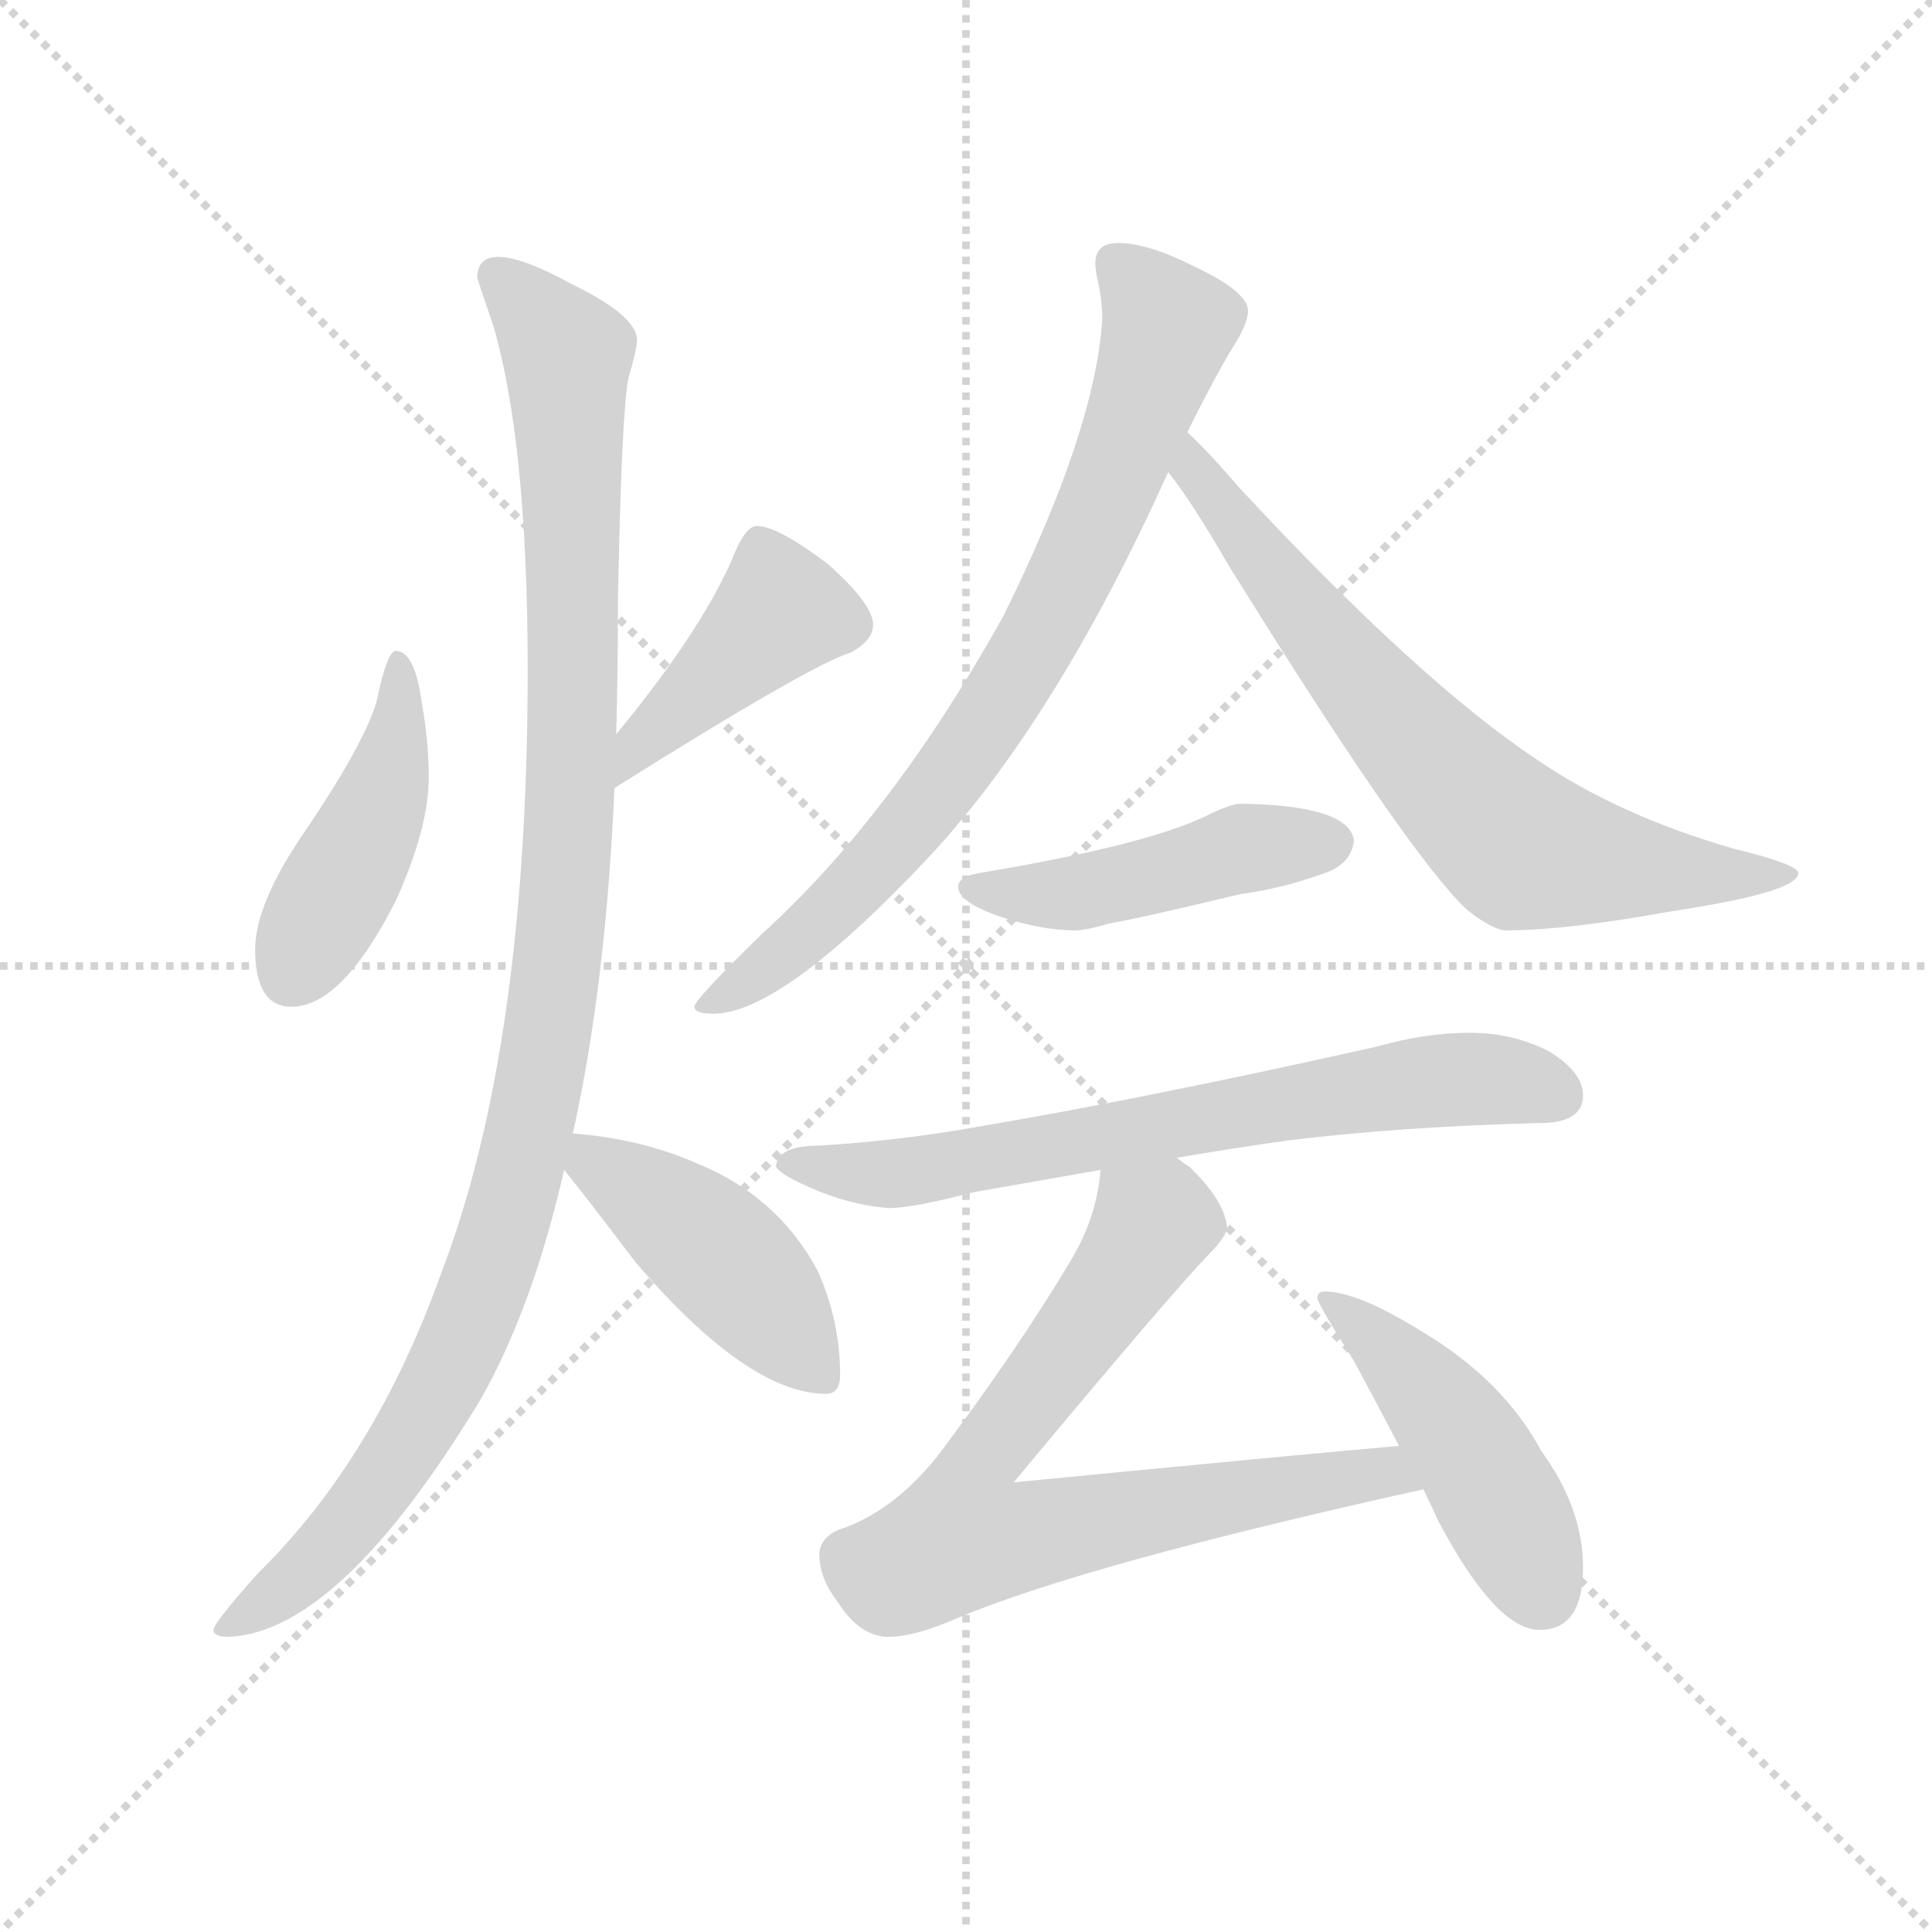 <svg version="1.1" viewBox="0 0 1024 1024" xmlns="http://www.w3.org/2000/svg">
  <g stroke="lightgray" stroke-dasharray="1,1" stroke-width="1" transform="scale(4, 4)">
    <line x1="0" y1="0" x2="256" y2="256"></line>
    <line x1="256" y1="0" x2="0" y2="256"></line>
    <line x1="128" y1="0" x2="128" y2="256"></line>
    <line x1="0" y1="128" x2="256" y2="128"></line>
  </g>
  <g transform="scale(0.92, -0.92) translate(60, -850)">
    <style type="text/css">
      
        @keyframes keyframes0 {
          from {
            stroke: blue;
            stroke-dashoffset: 451;
            stroke-width: 128;
          }
          59% {
            animation-timing-function: step-end;
            stroke: blue;
            stroke-dashoffset: 0;
            stroke-width: 128;
          }
          to {
            stroke: black;
            stroke-width: 1024;
          }
        }
        #make-me-a-hanzi-animation-0 {
          animation: keyframes0 0.617s both;
          animation-delay: 0s;
          animation-timing-function: linear;
        }
      
        @keyframes keyframes1 {
          from {
            stroke: blue;
            stroke-dashoffset: 426;
            stroke-width: 128;
          }
          58% {
            animation-timing-function: step-end;
            stroke: blue;
            stroke-dashoffset: 0;
            stroke-width: 128;
          }
          to {
            stroke: black;
            stroke-width: 1024;
          }
        }
        #make-me-a-hanzi-animation-1 {
          animation: keyframes1 0.597s both;
          animation-delay: 0.617s;
          animation-timing-function: linear;
        }
      
        @keyframes keyframes2 {
          from {
            stroke: blue;
            stroke-dashoffset: 1111;
            stroke-width: 128;
          }
          78% {
            animation-timing-function: step-end;
            stroke: blue;
            stroke-dashoffset: 0;
            stroke-width: 128;
          }
          to {
            stroke: black;
            stroke-width: 1024;
          }
        }
        #make-me-a-hanzi-animation-2 {
          animation: keyframes2 1.154s both;
          animation-delay: 1.214s;
          animation-timing-function: linear;
        }
      
        @keyframes keyframes3 {
          from {
            stroke: blue;
            stroke-dashoffset: 447;
            stroke-width: 128;
          }
          59% {
            animation-timing-function: step-end;
            stroke: blue;
            stroke-dashoffset: 0;
            stroke-width: 128;
          }
          to {
            stroke: black;
            stroke-width: 1024;
          }
        }
        #make-me-a-hanzi-animation-3 {
          animation: keyframes3 0.614s both;
          animation-delay: 2.368s;
          animation-timing-function: linear;
        }
      
        @keyframes keyframes4 {
          from {
            stroke: blue;
            stroke-dashoffset: 789;
            stroke-width: 128;
          }
          72% {
            animation-timing-function: step-end;
            stroke: blue;
            stroke-dashoffset: 0;
            stroke-width: 128;
          }
          to {
            stroke: black;
            stroke-width: 1024;
          }
        }
        #make-me-a-hanzi-animation-4 {
          animation: keyframes4 0.892s both;
          animation-delay: 2.982s;
          animation-timing-function: linear;
        }
      
        @keyframes keyframes5 {
          from {
            stroke: blue;
            stroke-dashoffset: 715;
            stroke-width: 128;
          }
          70% {
            animation-timing-function: step-end;
            stroke: blue;
            stroke-dashoffset: 0;
            stroke-width: 128;
          }
          to {
            stroke: black;
            stroke-width: 1024;
          }
        }
        #make-me-a-hanzi-animation-5 {
          animation: keyframes5 0.832s both;
          animation-delay: 3.874s;
          animation-timing-function: linear;
        }
      
        @keyframes keyframes6 {
          from {
            stroke: blue;
            stroke-dashoffset: 467;
            stroke-width: 128;
          }
          60% {
            animation-timing-function: step-end;
            stroke: blue;
            stroke-dashoffset: 0;
            stroke-width: 128;
          }
          to {
            stroke: black;
            stroke-width: 1024;
          }
        }
        #make-me-a-hanzi-animation-6 {
          animation: keyframes6 0.63s both;
          animation-delay: 4.706s;
          animation-timing-function: linear;
        }
      
        @keyframes keyframes7 {
          from {
            stroke: blue;
            stroke-dashoffset: 703;
            stroke-width: 128;
          }
          70% {
            animation-timing-function: step-end;
            stroke: blue;
            stroke-dashoffset: 0;
            stroke-width: 128;
          }
          to {
            stroke: black;
            stroke-width: 1024;
          }
        }
        #make-me-a-hanzi-animation-7 {
          animation: keyframes7 0.822s both;
          animation-delay: 5.336s;
          animation-timing-function: linear;
        }
      
        @keyframes keyframes8 {
          from {
            stroke: blue;
            stroke-dashoffset: 760;
            stroke-width: 128;
          }
          71% {
            animation-timing-function: step-end;
            stroke: blue;
            stroke-dashoffset: 0;
            stroke-width: 128;
          }
          to {
            stroke: black;
            stroke-width: 1024;
          }
        }
        #make-me-a-hanzi-animation-8 {
          animation: keyframes8 0.868s both;
          animation-delay: 6.158s;
          animation-timing-function: linear;
        }
      
        @keyframes keyframes9 {
          from {
            stroke: blue;
            stroke-dashoffset: 467;
            stroke-width: 128;
          }
          60% {
            animation-timing-function: step-end;
            stroke: blue;
            stroke-dashoffset: 0;
            stroke-width: 128;
          }
          to {
            stroke: black;
            stroke-width: 1024;
          }
        }
        #make-me-a-hanzi-animation-9 {
          animation: keyframes9 0.63s both;
          animation-delay: 7.026s;
          animation-timing-function: linear;
        }
      
    </style>
    
      <path d="M 168 475 Q 163 475 157 446 Q 150 422 117 373 Q 87 330 87 303 Q 87 270 108 270 Q 137 270 168 331 Q 187 373 187 402 Q 187 423 183 445 Q 179 475 168 475 Z" fill="lightgray"></path>
    
      <path d="M 294 396 Q 407 467 430 474 Q 443 481 443 490 Q 443 502 417 525 Q 388 547 376 547 Q 369 547 361 526 Q 342 484 295 427 C 276 404 269 380 294 396 Z" fill="lightgray"></path>
    
      <path d="M 227 702 Q 215 702 215 690 Q 215 689 224 663 Q 244 595 244 464 Q 244 246 194 116 Q 156 10 89 -56 Q 63 -85 63 -89 Q 63 -93 72 -93 Q 136 -90 217 44 Q 247 97 265 176 L 270 197 Q 289 282 294 396 L 295 427 Q 296 463 296 503 Q 298 611 302 632 Q 307 649 307 654 Q 307 668 270 686 Q 241 702 227 702 Z" fill="lightgray"></path>
    
      <path d="M 265 176 Q 278 160 306 123 Q 371 47 416 47 Q 424 47 424 58 Q 424 89 411 118 Q 388 161 341 180 Q 309 194 270 197 C 246 199 246 199 265 176 Z" fill="lightgray"></path>
    
      <path d="M 584 710 Q 571 710 571 698 Q 571 696 572 690 Q 575 678 575 666 Q 571 602 518 495 Q 454 380 379 312 Q 340 274 340 270 Q 340 266 351 266 Q 390 266 474 355 Q 548 434 613 578 L 624 601 Q 639 631 649 648 Q 659 663 659 671 Q 659 682 627 697 Q 601 710 584 710 Z" fill="lightgray"></path>
    
      <path d="M 613 578 Q 626 562 648 524 Q 751 358 785 326 Q 800 314 808 314 Q 842 314 903 325 Q 976 336 976 347 Q 976 352 939 361 Q 873 380 826 412 Q 758 457 654 569 Q 636 590 624 601 C 603 622 595 602 613 578 Z" fill="lightgray"></path>
    
      <path d="M 655 387 Q 649 387 635 380 Q 600 363 504 347 Q 492 345 492 339 Q 492 331 513 323 Q 539 314 559 314 Q 566 314 579 318 Q 597 321 655 335 Q 679 338 706 348 Q 719 354 720 366 Q 717 386 655 387 Z" fill="lightgray"></path>
    
      <path d="M 618 183 Q 647 188 682 193 Q 748 201 827 203 Q 852 203 852 219 Q 852 232 833 244 Q 812 255 787 255 Q 761 255 733 247 Q 599 217 504 201 Q 460 193 412 190 Q 388 190 387 178 Q 389 174 402 168 Q 427 156 452 154 Q 466 154 500 163 Q 534 169 574 176 L 618 183 Z" fill="lightgray"></path>
    
      <path d="M 746 17 Q 699 13 524 -4 Q 613 103 637 128 Q 645 136 647 142 Q 646 158 625 178 Q 623 179 618 183 C 595 203 579 206 574 176 Q 572 149 557 124 Q 526 72 480 11 Q 456 -19 427 -30 Q 413 -34 412 -45 Q 412 -59 422 -72 Q 435 -93 452 -93 Q 467 -93 492 -82 Q 566 -51 760 -8 C 789 -1 776 20 746 17 Z" fill="lightgray"></path>
    
      <path d="M 703 106 Q 699 106 699 102 Q 699 99 720 66 Q 734 40 746 17 L 760 -8 Q 765 -18 769 -27 Q 802 -89 827 -89 Q 852 -89 852 -53 Q 852 -19 828 14 Q 806 55 759 83 Q 722 106 703 106 Z" fill="lightgray"></path>
    
    
      <clipPath id="make-me-a-hanzi-clip-0">
        <path d="M 168 475 Q 163 475 157 446 Q 150 422 117 373 Q 87 330 87 303 Q 87 270 108 270 Q 137 270 168 331 Q 187 373 187 402 Q 187 423 183 445 Q 179 475 168 475 Z"></path>
      </clipPath>
      <path clip-path="url(#make-me-a-hanzi-clip-0)" d="M 169 469 L 170 436 L 159 388 L 107 288" fill="none" id="make-me-a-hanzi-animation-0" stroke-dasharray="323 646" stroke-linecap="round"></path>
    
      <clipPath id="make-me-a-hanzi-clip-1">
        <path d="M 294 396 Q 407 467 430 474 Q 443 481 443 490 Q 443 502 417 525 Q 388 547 376 547 Q 369 547 361 526 Q 342 484 295 427 C 276 404 269 380 294 396 Z"></path>
      </clipPath>
      <path clip-path="url(#make-me-a-hanzi-clip-1)" d="M 379 536 L 390 498 L 311 425 L 304 403" fill="none" id="make-me-a-hanzi-animation-1" stroke-dasharray="298 596" stroke-linecap="round"></path>
    
      <clipPath id="make-me-a-hanzi-clip-2">
        <path d="M 227 702 Q 215 702 215 690 Q 215 689 224 663 Q 244 595 244 464 Q 244 246 194 116 Q 156 10 89 -56 Q 63 -85 63 -89 Q 63 -93 72 -93 Q 136 -90 217 44 Q 247 97 265 176 L 270 197 Q 289 282 294 396 L 295 427 Q 296 463 296 503 Q 298 611 302 632 Q 307 649 307 654 Q 307 668 270 686 Q 241 702 227 702 Z"></path>
      </clipPath>
      <path clip-path="url(#make-me-a-hanzi-clip-2)" d="M 226 692 L 262 652 L 267 634 L 269 389 L 250 222 L 225 126 L 181 27 L 118 -53 L 69 -88" fill="none" id="make-me-a-hanzi-animation-2" stroke-dasharray="983 1966" stroke-linecap="round"></path>
    
      <clipPath id="make-me-a-hanzi-clip-3">
        <path d="M 265 176 Q 278 160 306 123 Q 371 47 416 47 Q 424 47 424 58 Q 424 89 411 118 Q 388 161 341 180 Q 309 194 270 197 C 246 199 246 199 265 176 Z"></path>
      </clipPath>
      <path clip-path="url(#make-me-a-hanzi-clip-3)" d="M 277 190 L 282 180 L 360 122 L 412 58" fill="none" id="make-me-a-hanzi-animation-3" stroke-dasharray="319 638" stroke-linecap="round"></path>
    
      <clipPath id="make-me-a-hanzi-clip-4">
        <path d="M 584 710 Q 571 710 571 698 Q 571 696 572 690 Q 575 678 575 666 Q 571 602 518 495 Q 454 380 379 312 Q 340 274 340 270 Q 340 266 351 266 Q 390 266 474 355 Q 548 434 613 578 L 624 601 Q 639 631 649 648 Q 659 663 659 671 Q 659 682 627 697 Q 601 710 584 710 Z"></path>
      </clipPath>
      <path clip-path="url(#make-me-a-hanzi-clip-4)" d="M 582 699 L 613 661 L 578 564 L 542 489 L 453 359 L 410 316 L 346 269" fill="none" id="make-me-a-hanzi-animation-4" stroke-dasharray="661 1322" stroke-linecap="round"></path>
    
      <clipPath id="make-me-a-hanzi-clip-5">
        <path d="M 613 578 Q 626 562 648 524 Q 751 358 785 326 Q 800 314 808 314 Q 842 314 903 325 Q 976 336 976 347 Q 976 352 939 361 Q 873 380 826 412 Q 758 457 654 569 Q 636 590 624 601 C 603 622 595 602 613 578 Z"></path>
      </clipPath>
      <path clip-path="url(#make-me-a-hanzi-clip-5)" d="M 625 593 L 632 573 L 711 472 L 816 362 L 913 345 L 972 347" fill="none" id="make-me-a-hanzi-animation-5" stroke-dasharray="587 1174" stroke-linecap="round"></path>
    
      <clipPath id="make-me-a-hanzi-clip-6">
        <path d="M 655 387 Q 649 387 635 380 Q 600 363 504 347 Q 492 345 492 339 Q 492 331 513 323 Q 539 314 559 314 Q 566 314 579 318 Q 597 321 655 335 Q 679 338 706 348 Q 719 354 720 366 Q 717 386 655 387 Z"></path>
      </clipPath>
      <path clip-path="url(#make-me-a-hanzi-clip-6)" d="M 501 339 L 553 335 L 665 363 L 708 365" fill="none" id="make-me-a-hanzi-animation-6" stroke-dasharray="339 678" stroke-linecap="round"></path>
    
      <clipPath id="make-me-a-hanzi-clip-7">
        <path d="M 618 183 Q 647 188 682 193 Q 748 201 827 203 Q 852 203 852 219 Q 852 232 833 244 Q 812 255 787 255 Q 761 255 733 247 Q 599 217 504 201 Q 460 193 412 190 Q 388 190 387 178 Q 389 174 402 168 Q 427 156 452 154 Q 466 154 500 163 Q 534 169 574 176 L 618 183 Z"></path>
      </clipPath>
      <path clip-path="url(#make-me-a-hanzi-clip-7)" d="M 394 180 L 448 173 L 474 176 L 757 226 L 793 229 L 835 220" fill="none" id="make-me-a-hanzi-animation-7" stroke-dasharray="575 1150" stroke-linecap="round"></path>
    
      <clipPath id="make-me-a-hanzi-clip-8">
        <path d="M 746 17 Q 699 13 524 -4 Q 613 103 637 128 Q 645 136 647 142 Q 646 158 625 178 Q 623 179 618 183 C 595 203 579 206 574 176 Q 572 149 557 124 Q 526 72 480 11 Q 456 -19 427 -30 Q 413 -34 412 -45 Q 412 -59 422 -72 Q 435 -93 452 -93 Q 467 -93 492 -82 Q 566 -51 760 -8 C 789 -1 776 20 746 17 Z"></path>
      </clipPath>
      <path clip-path="url(#make-me-a-hanzi-clip-8)" d="M 583 168 L 604 145 L 566 86 L 502 5 L 495 -35 L 527 -36 L 736 2 L 748 -6" fill="none" id="make-me-a-hanzi-animation-8" stroke-dasharray="632 1264" stroke-linecap="round"></path>
    
      <clipPath id="make-me-a-hanzi-clip-9">
        <path d="M 703 106 Q 699 106 699 102 Q 699 99 720 66 Q 734 40 746 17 L 760 -8 Q 765 -18 769 -27 Q 802 -89 827 -89 Q 852 -89 852 -53 Q 852 -19 828 14 Q 806 55 759 83 Q 722 106 703 106 Z"></path>
      </clipPath>
      <path clip-path="url(#make-me-a-hanzi-clip-9)" d="M 704 101 L 742 69 L 778 27 L 828 -67" fill="none" id="make-me-a-hanzi-animation-9" stroke-dasharray="339 678" stroke-linecap="round"></path>
    
  </g>
</svg>